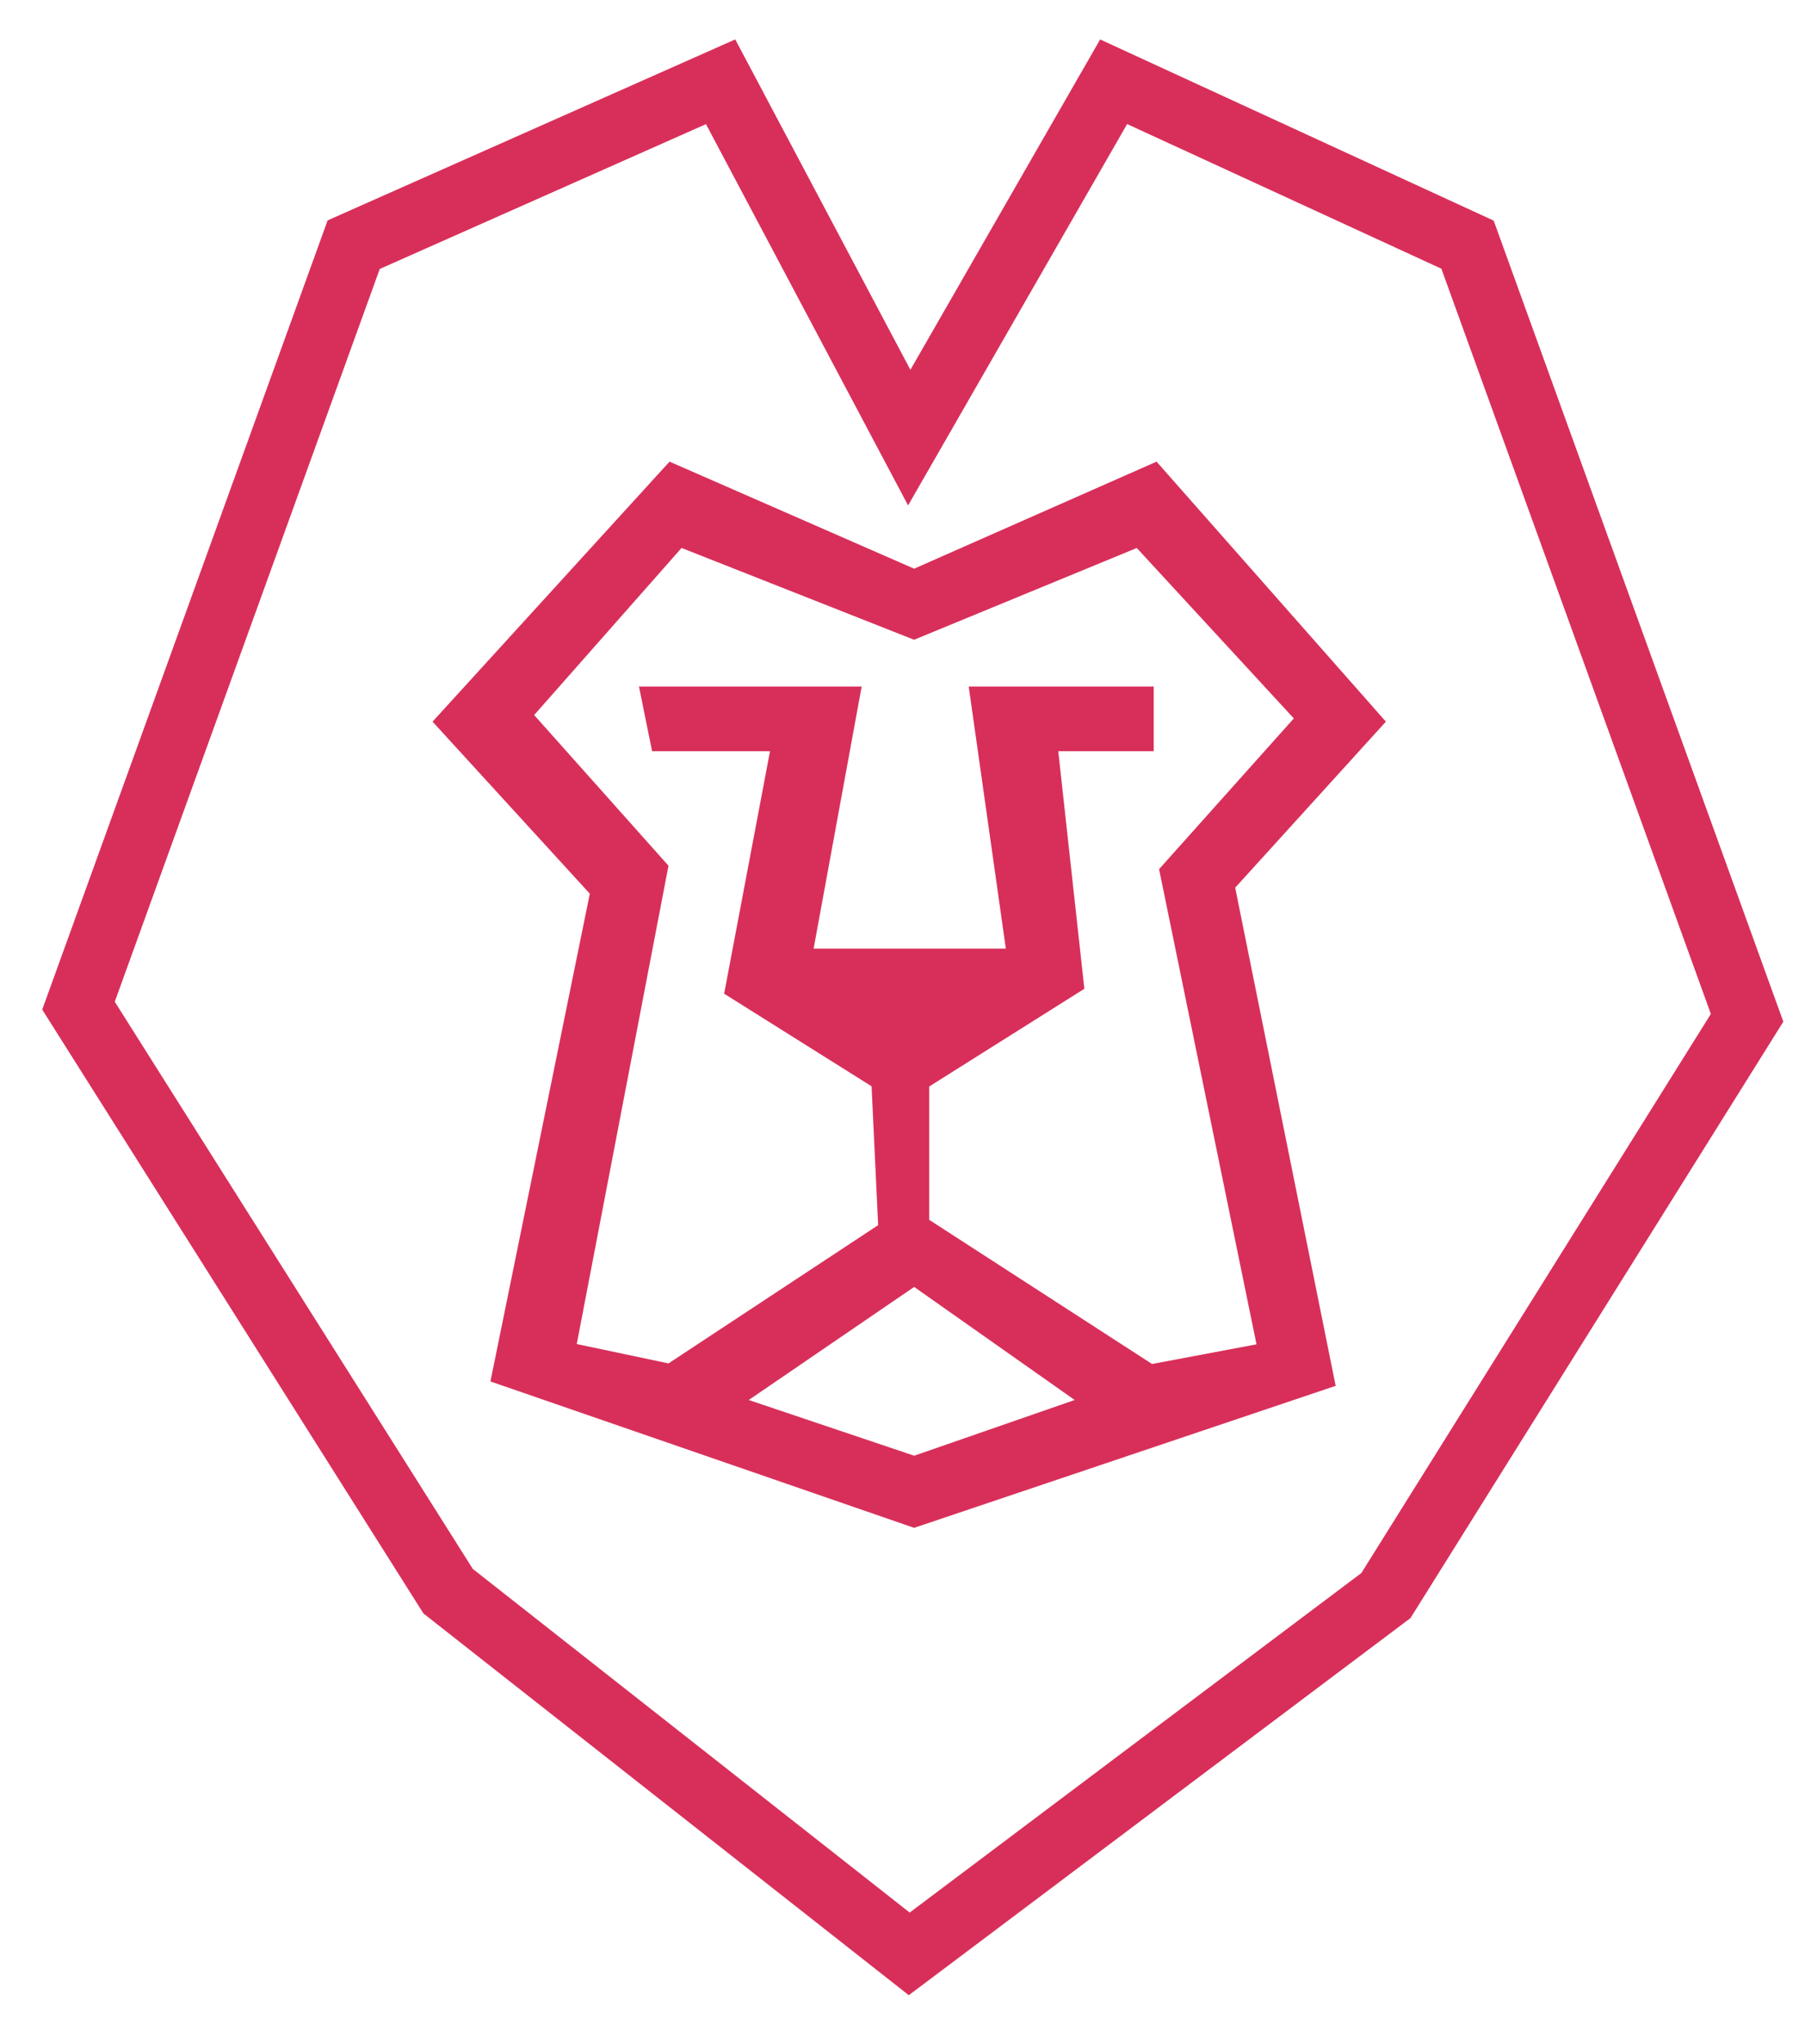 <?xml version="1.0" encoding="UTF-8" standalone="no"?>
<!-- Generator: Adobe Illustrator 23.0.2, SVG Export Plug-In . SVG Version: 6.00 Build 0)  -->

<svg
   xmlns:dc="http://purl.org/dc/elements/1.1/"
   xmlns:cc="http://creativecommons.org/ns#"
   xmlns:rdf="http://www.w3.org/1999/02/22-rdf-syntax-ns#"
   xmlns:svg="http://www.w3.org/2000/svg"
   xmlns="http://www.w3.org/2000/svg"
   xmlns:sodipodi="http://sodipodi.sourceforge.net/DTD/sodipodi-0.dtd"
   xmlns:inkscape="http://www.inkscape.org/namespaces/inkscape"
   version="1.1"
   id="Camada_1"
   x="0px"
   y="0px"
   viewBox="0 0 530.5 600.53"
   style="enable-background:new 0 0 530.5 600.53;"
   xml:space="preserve"
   sodipodi:docname="livemarketingR.svg"
   inkscape:version="0.92.4 (5da689c313, 2019-01-14)"><defs
   id="defs455" /><sodipodi:namedview
   pagecolor="#ffffff"
   bordercolor="#666666"
   borderopacity="1"
   objecttolerance="10"
   gridtolerance="10"
   guidetolerance="10"
   inkscape:pageopacity="0"
   inkscape:pageshadow="2"
   inkscape:window-width="2560"
   inkscape:window-height="1017"
   id="namedview453"
   showgrid="false"
   inkscape:zoom="0.049123272"
   inkscape:cx="5827.7148"
   inkscape:cy="-1264.7637"
   inkscape:window-x="1358"
   inkscape:window-y="-8"
   inkscape:window-maximized="1"
   inkscape:current-layer="Camada_1" />
<style
   type="text/css"
   id="style2">
	.st0{fill:#424242;}
	.st1{fill:#FFFFFF;}
	.st2{fill:#967443;}
</style>













<g
   id="g448"
   style="fill:#d82f5a;fill-opacity:1">
	<g
   id="g442"
   style="fill:#d82f5a;fill-opacity:1">
		<path
   class="st2"
   d="M407.32,212.02l-67.4-76.39l-71.25,31.45l-71.89-31.45l-69.65,76.39l46.22,50.55l-29.21,143.3l124.53,43.01    l123.89-41.72L363.03,260.8L407.32,212.02z M268.68,427.69l-48.62-16.37l48.62-33.22l47.18,33.22L268.68,427.69z M369.29,394.96    l-30.69,5.78l-65.51-42.36v-39.16l45.61-28.72l-7.67-69.8h28.05v-19h-54.37l10.91,77h-56.49l14.12-77H187.8l3.85,19h34.66    l-13.48,71.25l43.33,27.2l1.93,40.8l-61.62,40.62l-26.96-5.69l26.96-140.53l-39.48-44.27l43.32-49.09l68.35,26.97l65.44-26.96    l46.16,50.07l-39.6,44.29L369.29,394.96z"
   id="path440"
   style="fill:#d82f5a;fill-opacity:1" />
	</g>
	<g
   id="g446"
   style="fill:#d82f5a;fill-opacity:1">
		<path
   class="st2"
   d="M267.1,586.19L124.45,474.03L12.41,296.62L96.29,64.75l119.8-53.17l51.48,97.07l55.77-97.06L439,64.82    l85.13,235.35L414.54,475.4L267.1,586.19z M138.96,460.95l128.4,100.96l132.75-99.75L502.83,297.9l-79.2-218.95l-92.36-42.5    l-64.38,112.04L207.49,36.47l-95.88,42.55L33.73,294.31L138.96,460.95z"
   id="path444"
   style="fill:#d82f5a;fill-opacity:1" />
	</g>
</g>

</svg>